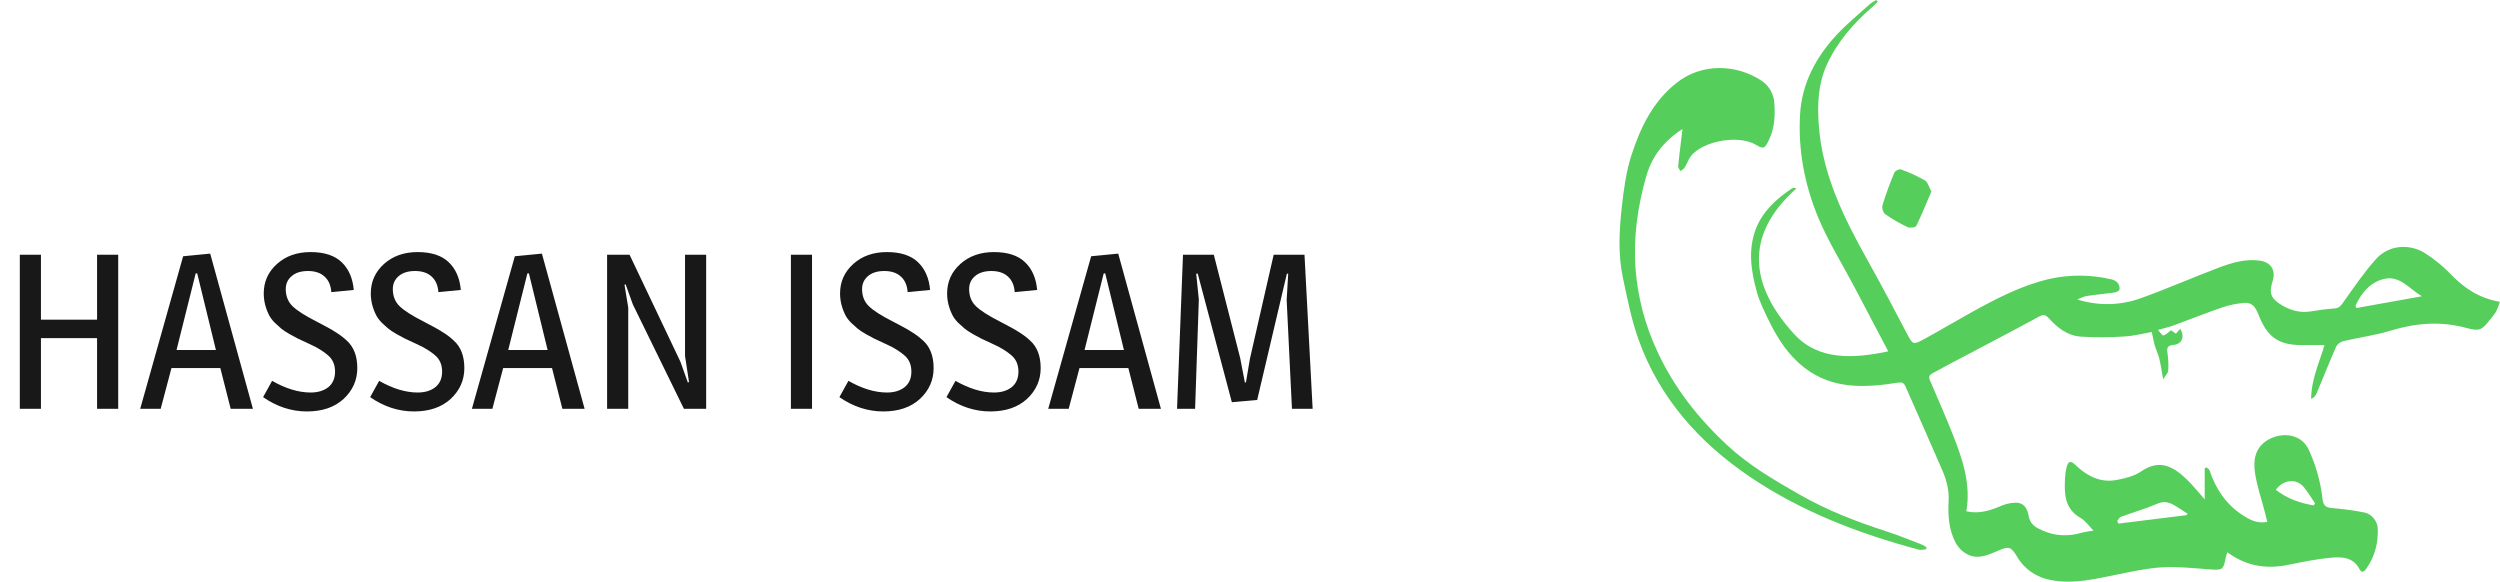<svg width="159" height="37" viewBox="0 0 159 37" fill="none" xmlns="http://www.w3.org/2000/svg">
<g clip-path="url(#clip0_657_3706)">
<path d="M132.107 19.042C133.42 19.463 134.839 19.438 136.137 18.973C137.81 18.375 139.44 17.654 141.105 17.027C141.924 16.718 142.777 16.457 143.679 16.571C144.428 16.662 144.761 17.181 144.54 17.871C144.29 18.651 144.425 18.994 145.136 19.417C145.711 19.759 146.319 19.915 146.994 19.801C147.481 19.715 147.971 19.654 148.464 19.619C148.752 19.599 148.869 19.46 149.022 19.241C149.691 18.301 150.341 17.338 151.11 16.479C151.928 15.566 153.279 15.46 154.309 16.153C154.857 16.51 155.364 16.925 155.82 17.391C156.674 18.293 157.643 18.963 158.992 19.196C158.927 19.41 158.846 19.619 158.75 19.822C158.633 20.001 158.504 20.172 158.362 20.332C157.829 21.026 157.678 21.077 156.821 20.847C155.209 20.416 153.631 20.543 152.041 21.03C151.059 21.329 150.026 21.463 149.024 21.699C148.929 21.725 148.84 21.77 148.763 21.831C148.686 21.891 148.622 21.966 148.576 22.052C148.144 23.036 147.75 24.036 147.333 25.027C147.265 25.18 147.143 25.304 146.989 25.377C146.989 24.159 147.503 23.079 147.839 21.947H146.385C144.975 21.947 144.263 21.478 143.72 20.206C143.527 19.75 143.378 19.208 142.723 19.264C142.247 19.305 141.777 19.402 141.325 19.555C140.28 19.913 139.255 20.324 138.218 20.703C137.933 20.807 137.633 20.874 137.248 20.984C137.392 21.138 137.527 21.357 137.593 21.338C137.762 21.289 137.9 21.136 138.08 21.003L138.386 21.224L138.664 20.91C138.969 21.421 138.774 21.889 138.222 21.939C137.85 21.971 137.801 22.121 137.85 22.442C137.907 22.817 137.923 23.196 137.9 23.574C137.89 23.727 137.731 23.871 137.577 24.122C137.484 23.592 137.42 23.181 137.324 22.779C137.258 22.506 137.125 22.245 137.045 21.972C136.965 21.699 136.923 21.434 136.853 21.114C136.342 21.205 135.73 21.365 135.11 21.401C134.174 21.466 133.234 21.468 132.297 21.406C131.482 21.34 130.846 20.837 130.312 20.248C130.101 20.017 129.972 19.975 129.668 20.143C127.796 21.161 125.905 22.143 124.021 23.138C123.641 23.339 123.267 23.552 122.886 23.752C122.58 23.913 122.712 24.111 122.805 24.328C123.277 25.429 123.76 26.527 124.199 27.639C124.819 29.2 125.357 30.781 125.061 32.519C125.81 32.685 126.467 32.506 127.114 32.239C127.282 32.163 127.455 32.099 127.632 32.048C128.468 31.845 128.875 32.018 129.026 32.832C129.132 33.404 129.534 33.575 129.931 33.751C130.715 34.098 131.543 34.127 132.377 33.888C132.598 33.825 132.831 33.803 133.146 33.745C132.854 33.452 132.637 33.122 132.329 32.945C131.276 32.342 131.288 31.374 131.337 30.381C131.346 30.153 131.38 29.927 131.438 29.707C131.548 29.306 131.693 29.283 132.002 29.577C132.718 30.259 133.55 30.711 134.574 30.533C135.126 30.436 135.726 30.29 136.172 29.985C137.346 29.174 138.223 29.67 139.06 30.473C139.456 30.852 139.796 31.286 140.219 31.76V29.782L140.334 29.725C140.4 29.789 140.503 29.841 140.529 29.919C140.91 31.077 141.562 32.052 142.592 32.738C143.043 33.037 143.539 33.32 144.203 33.194C144.145 32.966 144.093 32.754 144.038 32.544C143.826 31.727 143.547 30.921 143.42 30.092C143.286 29.213 143.435 28.357 144.406 27.889C145.169 27.518 146.348 27.567 146.831 28.593C147.29 29.583 147.587 30.638 147.71 31.72C147.759 32.132 147.895 32.288 148.329 32.314C149.007 32.37 149.68 32.461 150.348 32.588C150.827 32.668 151.213 33.143 151.227 33.625C151.255 34.544 151.041 35.397 150.501 36.16C150.354 36.367 150.208 36.47 150.061 36.19C149.656 35.418 148.917 35.407 148.216 35.473C147.317 35.558 146.424 35.74 145.538 35.923C144.133 36.212 142.843 36.002 141.665 35.127C141.626 35.22 141.593 35.316 141.567 35.414C141.407 36.265 141.367 36.275 140.471 36.208C139.491 36.135 138.503 36.025 137.526 36.08C136.58 36.132 135.64 36.344 134.706 36.529C133.299 36.808 131.907 37.173 130.449 36.894C129.992 36.816 129.559 36.638 129.18 36.374C128.802 36.109 128.489 35.766 128.263 35.367C127.898 34.759 127.74 34.735 127.081 35.022C126.454 35.295 125.787 35.614 125.093 35.24C124.816 35.089 124.585 34.869 124.425 34.601C123.943 33.751 123.881 32.795 123.932 31.861C123.97 31.161 123.799 30.535 123.536 29.922C122.768 28.137 121.97 26.361 121.191 24.584C121.08 24.329 120.96 24.297 120.663 24.343C118.597 24.668 116.553 24.765 114.769 23.393C113.76 22.617 113.088 21.582 112.539 20.471C112.232 19.846 111.91 19.21 111.728 18.544C111.369 17.235 111.165 15.887 111.667 14.573C112.091 13.459 112.955 12.668 113.937 12.002C113.989 11.972 114.047 11.952 114.107 11.944C114.133 11.94 114.163 11.96 114.248 11.987C110.835 15.035 111.367 18.245 114.112 21.251C115.664 22.947 117.903 22.808 120.093 22.347C119.357 20.947 118.646 19.591 117.932 18.238C117.161 16.777 116.274 15.36 115.642 13.842C114.778 11.762 114.353 9.564 114.483 7.293C114.597 5.308 115.48 3.649 116.813 2.214C117.463 1.514 118.216 0.903 118.929 0.257C119.053 0.161 119.185 0.075 119.324 0L119.425 0.113C119.306 0.226 119.192 0.346 119.069 0.454C117.872 1.496 116.85 2.662 116.185 4.121C115.634 5.33 115.585 6.593 115.668 7.865C115.873 11.052 117.257 13.838 118.79 16.573C119.653 18.112 120.471 19.678 121.29 21.235C121.643 21.907 121.673 21.951 122.346 21.583C123.355 21.035 124.341 20.445 125.345 19.887C126.939 19.001 128.566 18.152 130.353 17.737C131.642 17.453 132.981 17.461 134.267 17.762C134.42 17.79 134.56 17.863 134.669 17.971C134.77 18.094 134.819 18.251 134.806 18.409C134.793 18.493 134.594 18.591 134.467 18.605C133.889 18.689 133.306 18.736 132.73 18.823C132.516 18.858 132.314 18.968 132.107 19.042ZM149.808 19.447L149.869 19.59L154.029 18.844C153.193 18.331 152.615 17.51 151.636 17.738C150.741 17.947 150.177 18.635 149.808 19.447ZM134.654 33.142L134.74 33.3L139.045 32.766L139.138 32.675C139.011 32.592 138.886 32.506 138.756 32.428C138.282 32.139 137.865 31.75 137.204 32.037C136.452 32.364 135.656 32.585 134.881 32.874C134.784 32.91 134.729 33.049 134.654 33.14V33.142ZM147.143 32.142L147.247 32.024C147.01 31.679 146.794 31.318 146.533 30.992C146.069 30.411 145.213 30.48 144.743 31.156C145.454 31.703 146.266 31.997 147.143 32.142Z" fill="#55CE5B"/>
<path d="M107.004 8.206C105.784 8.995 105.053 9.98 104.701 11.211C104.156 13.124 103.876 15.075 104.019 17.07C104.155 18.889 104.621 20.669 105.397 22.327C106.46 24.641 108.006 26.608 109.874 28.336C111.24 29.602 112.847 30.541 114.466 31.464C116.221 32.468 118.098 33.191 120.023 33.81C120.766 34.05 121.494 34.358 122.226 34.632C122.33 34.68 122.429 34.737 122.523 34.802C122.518 34.846 122.512 34.893 122.507 34.935C122.347 34.945 122.175 34.996 122.028 34.957C118.226 33.938 114.587 32.55 111.315 30.34C108.043 28.129 105.529 25.295 104.203 21.575C103.751 20.308 103.494 18.971 103.213 17.648C102.893 16.147 102.985 14.621 103.153 13.111C103.276 12.016 103.425 10.903 103.763 9.86C104.333 8.107 105.128 6.443 106.655 5.25C108.227 4.021 110.4 4.063 112.02 5.123C112.266 5.285 112.47 5.502 112.614 5.756C112.758 6.01 112.839 6.294 112.85 6.584C112.904 7.377 112.864 8.157 112.504 8.901C112.241 9.448 112.177 9.506 111.659 9.201C110.472 8.503 107.942 9.035 107.402 10.156C107.324 10.335 107.234 10.509 107.132 10.675C107.075 10.762 106.961 10.812 106.872 10.878C106.823 10.778 106.724 10.674 106.732 10.579C106.781 10.021 106.856 9.464 106.922 8.906L107.004 8.206Z" fill="#55CE5B"/>
<path d="M122.836 12.181C122.52 12.917 122.225 13.654 121.876 14.364C121.827 14.462 121.473 14.517 121.33 14.449C120.831 14.214 120.354 13.938 119.903 13.623C119.768 13.527 119.674 13.219 119.725 13.057C119.939 12.351 120.2 11.657 120.482 10.973C120.527 10.864 120.794 10.734 120.896 10.773C121.428 10.964 121.941 11.2 122.431 11.477C122.613 11.587 122.674 11.885 122.836 12.181Z" fill="#55CE5B"/>
</g>
<path d="M6.174 26V21.506H2.604V26H1.26V16.2H2.604V20.33H6.174V16.2H7.518V26H6.174ZM13.369 16.13L16.085 26H14.671L14.013 23.41H10.905L10.219 26H8.917L11.647 16.298L13.369 16.13ZM12.445 17.39L11.227 22.262H13.733L12.543 17.39H12.445ZM16.774 18.664C16.774 17.917 17.054 17.292 17.614 16.788C18.174 16.284 18.888 16.032 19.756 16.032C20.624 16.032 21.282 16.247 21.73 16.676C22.178 17.105 22.434 17.693 22.5 18.44L21.072 18.58C21.044 18.151 20.899 17.819 20.638 17.586C20.386 17.353 20.036 17.236 19.588 17.236C19.149 17.236 18.804 17.343 18.552 17.558C18.3 17.773 18.174 18.048 18.174 18.384C18.174 18.832 18.319 19.196 18.608 19.476C18.897 19.756 19.392 20.073 20.092 20.428C20.708 20.745 21.128 20.979 21.352 21.128C21.585 21.268 21.819 21.445 22.052 21.66C22.5 22.061 22.724 22.645 22.724 23.41C22.724 24.175 22.434 24.829 21.856 25.37C21.277 25.902 20.498 26.168 19.518 26.168C18.538 26.168 17.609 25.865 16.732 25.258L17.306 24.222C18.174 24.717 18.991 24.964 19.756 24.964C20.213 24.964 20.587 24.852 20.876 24.628C21.165 24.395 21.31 24.063 21.31 23.634C21.31 23.195 21.16 22.85 20.862 22.598C20.573 22.346 20.204 22.117 19.756 21.912C19.317 21.707 19.047 21.581 18.944 21.534C18.841 21.478 18.669 21.385 18.426 21.254C18.183 21.114 18.006 20.997 17.894 20.904C17.782 20.811 17.637 20.68 17.46 20.512C17.292 20.335 17.171 20.167 17.096 20.008C16.881 19.569 16.774 19.121 16.774 18.664ZM23.582 18.664C23.582 17.917 23.863 17.292 24.422 16.788C24.983 16.284 25.697 16.032 26.564 16.032C27.433 16.032 28.09 16.247 28.538 16.676C28.986 17.105 29.243 17.693 29.308 18.44L27.881 18.58C27.852 18.151 27.708 17.819 27.447 17.586C27.195 17.353 26.845 17.236 26.396 17.236C25.958 17.236 25.613 17.343 25.36 17.558C25.108 17.773 24.983 18.048 24.983 18.384C24.983 18.832 25.127 19.196 25.416 19.476C25.706 19.756 26.201 20.073 26.901 20.428C27.517 20.745 27.936 20.979 28.16 21.128C28.394 21.268 28.627 21.445 28.86 21.66C29.308 22.061 29.532 22.645 29.532 23.41C29.532 24.175 29.243 24.829 28.665 25.37C28.086 25.902 27.306 26.168 26.326 26.168C25.346 26.168 24.418 25.865 23.541 25.258L24.114 24.222C24.983 24.717 25.799 24.964 26.564 24.964C27.022 24.964 27.395 24.852 27.684 24.628C27.974 24.395 28.119 24.063 28.119 23.634C28.119 23.195 27.969 22.85 27.671 22.598C27.381 22.346 27.012 22.117 26.564 21.912C26.126 21.707 25.855 21.581 25.753 21.534C25.65 21.478 25.477 21.385 25.235 21.254C24.992 21.114 24.814 20.997 24.703 20.904C24.59 20.811 24.446 20.68 24.268 20.512C24.101 20.335 23.979 20.167 23.904 20.008C23.69 19.569 23.582 19.121 23.582 18.664ZM34.465 16.13L37.181 26H35.767L35.109 23.41H32.001L31.315 26H30.013L32.743 16.298L34.465 16.13ZM33.541 17.39L32.323 22.262H34.829L33.639 17.39H33.541ZM44.912 16.2V26H43.498L40.25 19.364L39.788 18.076L39.718 18.118L39.956 19.56V26H38.612V16.2H40.04L43.274 23.004L43.75 24.334L43.82 24.292L43.568 22.64V16.2H44.912ZM51.645 16.2V26H50.301V16.2H51.645ZM53.428 18.664C53.428 17.917 53.708 17.292 54.268 16.788C54.828 16.284 55.542 16.032 56.41 16.032C57.278 16.032 57.936 16.247 58.384 16.676C58.832 17.105 59.089 17.693 59.154 18.44L57.726 18.58C57.698 18.151 57.553 17.819 57.292 17.586C57.04 17.353 56.69 17.236 56.242 17.236C55.803 17.236 55.458 17.343 55.206 17.558C54.954 17.773 54.828 18.048 54.828 18.384C54.828 18.832 54.973 19.196 55.262 19.476C55.551 19.756 56.046 20.073 56.746 20.428C57.362 20.745 57.782 20.979 58.006 21.128C58.239 21.268 58.473 21.445 58.706 21.66C59.154 22.061 59.378 22.645 59.378 23.41C59.378 24.175 59.089 24.829 58.51 25.37C57.931 25.902 57.152 26.168 56.172 26.168C55.192 26.168 54.264 25.865 53.386 25.258L53.96 24.222C54.828 24.717 55.645 24.964 56.41 24.964C56.867 24.964 57.241 24.852 57.53 24.628C57.819 24.395 57.964 24.063 57.964 23.634C57.964 23.195 57.815 22.85 57.516 22.598C57.227 22.346 56.858 22.117 56.41 21.912C55.971 21.707 55.701 21.581 55.598 21.534C55.495 21.478 55.323 21.385 55.08 21.254C54.837 21.114 54.66 20.997 54.548 20.904C54.436 20.811 54.291 20.68 54.114 20.512C53.946 20.335 53.825 20.167 53.75 20.008C53.535 19.569 53.428 19.121 53.428 18.664ZM60.237 18.664C60.237 17.917 60.517 17.292 61.077 16.788C61.637 16.284 62.351 16.032 63.219 16.032C64.087 16.032 64.745 16.247 65.193 16.676C65.641 17.105 65.897 17.693 65.963 18.44L64.535 18.58C64.507 18.151 64.362 17.819 64.101 17.586C63.849 17.353 63.499 17.236 63.051 17.236C62.612 17.236 62.267 17.343 62.015 17.558C61.763 17.773 61.637 18.048 61.637 18.384C61.637 18.832 61.781 19.196 62.071 19.476C62.36 19.756 62.855 20.073 63.555 20.428C64.171 20.745 64.591 20.979 64.815 21.128C65.048 21.268 65.281 21.445 65.515 21.66C65.963 22.061 66.187 22.645 66.187 23.41C66.187 24.175 65.897 24.829 65.319 25.37C64.74 25.902 63.961 26.168 62.981 26.168C62.001 26.168 61.072 25.865 60.195 25.258L60.769 24.222C61.637 24.717 62.453 24.964 63.219 24.964C63.676 24.964 64.049 24.852 64.339 24.628C64.628 24.395 64.773 24.063 64.773 23.634C64.773 23.195 64.623 22.85 64.325 22.598C64.035 22.346 63.667 22.117 63.219 21.912C62.78 21.707 62.509 21.581 62.407 21.534C62.304 21.478 62.131 21.385 61.889 21.254C61.646 21.114 61.469 20.997 61.357 20.904C61.245 20.811 61.1 20.68 60.923 20.512C60.755 20.335 60.633 20.167 60.559 20.008C60.344 19.569 60.237 19.121 60.237 18.664ZM71.119 16.13L73.835 26H72.421L71.763 23.41H68.655L67.969 26H66.667L69.397 16.298L71.119 16.13ZM70.195 17.39L68.977 22.262H71.483L70.293 17.39H70.195ZM82.966 16.2L83.484 26H82.168L81.832 19.084L81.93 17.404H81.846L79.956 25.44L78.346 25.58L76.176 17.404H76.078L76.246 19.056L76.008 26H74.86L75.238 16.2H77.198L78.878 22.78L79.172 24.32H79.242L79.494 22.822L81.006 16.2H82.966Z" fill="#181818"/>
<defs>
<clipPath id="clip0_657_3706">
<rect width="56" height="37" fill="white" transform="translate(103)"/>
</clipPath>
</defs>
</svg>
